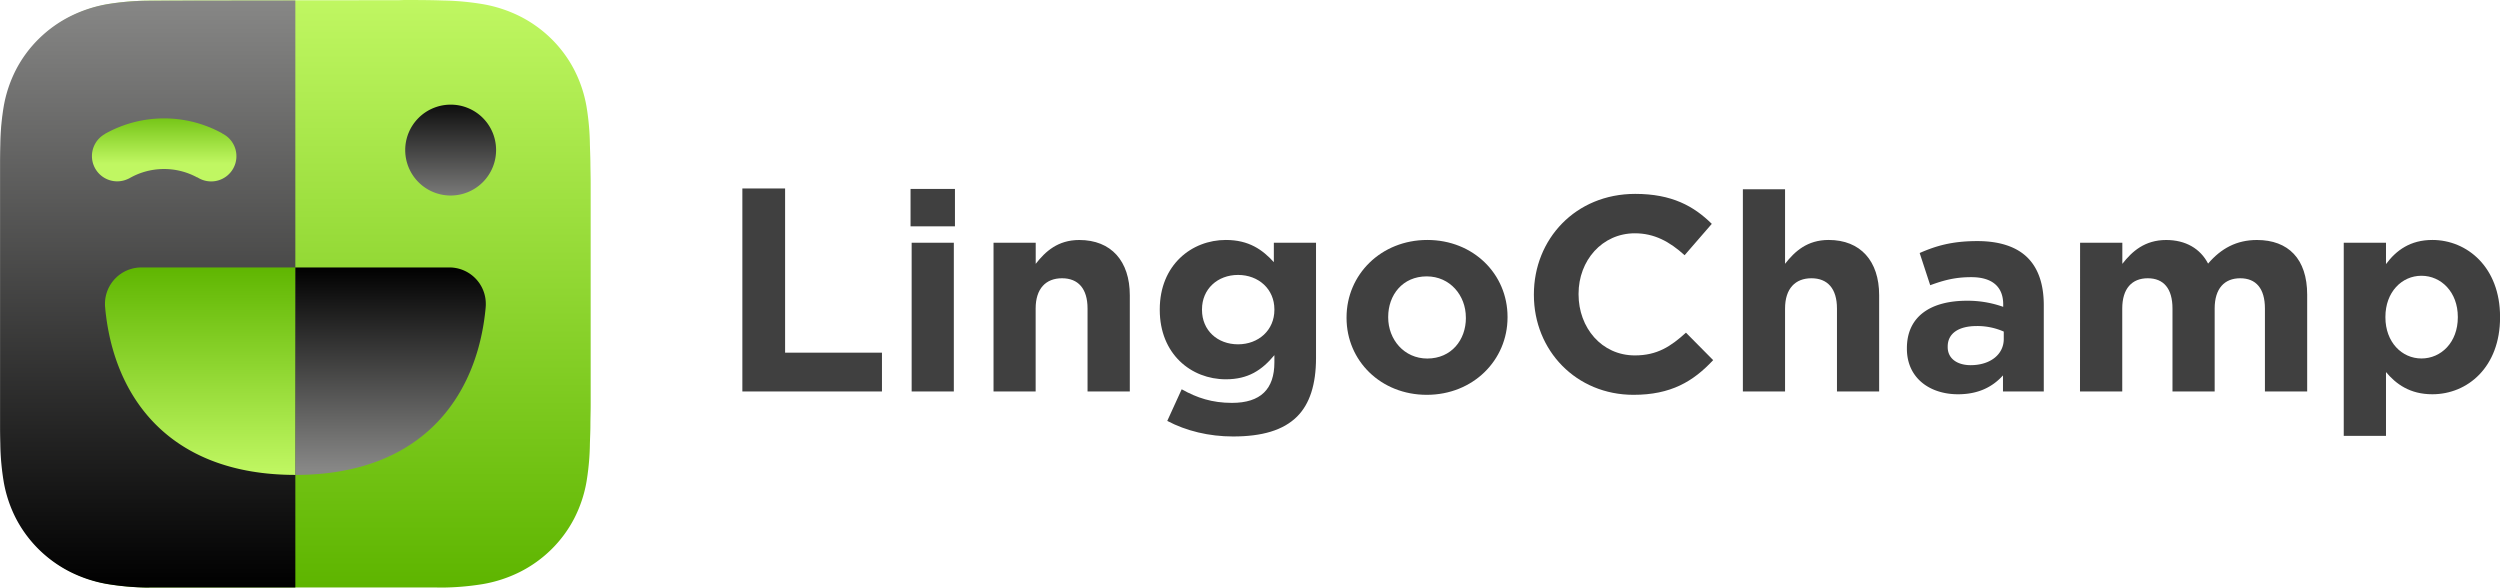 <svg xmlns="http://www.w3.org/2000/svg" xmlns:xlink="http://www.w3.org/1999/xlink" viewBox="0 0 2011.59 472.8"><defs><style>.cls-1,.cls-2{fill-rule:evenodd;}.cls-1{fill:url(#linear-gradient);}.cls-2{fill:url(#linear-gradient-2);}.cls-3{fill:url(#linear-gradient-3);}.cls-4{fill:url(#linear-gradient-4);}.cls-5{fill:url(#linear-gradient-5);}.cls-6{fill:url(#linear-gradient-6);}.cls-7{fill:#404040;}</style><linearGradient id="linear-gradient" x1="238.14" y1="470.75" x2="238.14" y2="-0.64" gradientUnits="userSpaceOnUse"><stop offset="0" stop-color="#5eb500"/><stop offset="1" stop-color="#c0f762"/></linearGradient><linearGradient id="linear-gradient-2" x1="118.82" y1="0.37" x2="118.82" y2="473.39" gradientUnits="userSpaceOnUse"><stop offset="0" stop-color="#878786"/><stop offset="1"/></linearGradient><linearGradient id="linear-gradient-3" x1="362.61" y1="166.78" x2="362.61" y2="74.45" xlink:href="#linear-gradient-2"/><linearGradient id="linear-gradient-4" x1="132.07" y1="83.33" x2="132.07" y2="131.85" xlink:href="#linear-gradient"/><linearGradient id="linear-gradient-5" x1="161.14" y1="212.93" x2="161.14" y2="380.69" xlink:href="#linear-gradient"/><linearGradient id="linear-gradient-6" x1="314.25" y1="377.62" x2="314.25" y2="214.33" xlink:href="#linear-gradient-2"/></defs><title>Asset 1</title><g id="Layer_2" data-name="Layer 2"><g id="图层_1" data-name="图层 1"><path class="cls-1" d="M474.66,116.46a202.78,202.78,0,0,0-2.76-30.9,102.62,102.62,0,0,0-9.85-29.38,98.28,98.28,0,0,0-18.48-25A100.15,100.15,0,0,0,418.12,13,107,107,0,0,0,388.25,3.3,213.91,213.91,0,0,0,356.82.41C352,.28,347.19,0,325.24,0h0l-4.67.17S139,.26,118.81.5A213.86,213.86,0,0,0,87.38,3.26,107.21,107.21,0,0,0,57.51,13,100,100,0,0,0,32.06,31.15a99,99,0,0,0-18.49,25A103.83,103.83,0,0,0,3.64,85.55,141,141,0,0,0,1,110.77v36.74H1V325.81H1v33.75A157.24,157.24,0,0,0,3.7,387.76a103.43,103.43,0,0,0,9.86,29.39,99.32,99.32,0,0,0,18.49,25,100.41,100.41,0,0,0,25.46,18.17A107,107,0,0,0,87.38,470a213.74,213.74,0,0,0,31.43,2.76c.91,0,1.82-.05,2.85-.05H349.91c2.1,0,4.39.08,6.91.05a213.72,213.72,0,0,0,31.43-2.74,107,107,0,0,0,29.87-9.7,100.15,100.15,0,0,0,25.45-18.18,98.63,98.63,0,0,0,18.48-25,102.68,102.68,0,0,0,9.85-29.39,202.78,202.78,0,0,0,2.76-30.9c.13-4.73.38-9.46.4-14.19,0-5.63.22-11.25.22-16.86V147.52c0-5.62-.18-11.25-.22-16.86C475,125.92,474.79,121.19,474.66,116.46Z"/><path class="cls-2" d="M237.64.37C186.15.39,128.83.45,118,.58A213.29,213.29,0,0,0,86.6,3.3,107.37,107.37,0,0,0,56.75,13,99.92,99.92,0,0,0,31.31,31.16a98.28,98.28,0,0,0-18.48,25A103.24,103.24,0,0,0,3,85.56a202.76,202.76,0,0,0-2.75,30.9c-.14,4.73-.18,9.46-.2,14.2,0,5.61,0,11.24,0,16.86V325.81c0,5.61,0,11.23,0,16.86,0,4.73.07,9.46.2,14.19A204.05,204.05,0,0,0,3,387.76a103.07,103.07,0,0,0,9.84,29.39,99.08,99.08,0,0,0,18.49,25,100.19,100.19,0,0,0,25.45,18.17A107,107,0,0,0,86.64,470a213.74,213.74,0,0,0,31.43,2.76c.91,0,1.82-.05,2.84-.05H237.64Z"/><path class="cls-3" d="M399.17,120.58a36.56,36.56,0,1,1-36.56-36.37A36.46,36.46,0,0,1,399.17,120.58Z"/><path class="cls-4" d="M178.7,107.35l.05-.1a97.08,97.08,0,0,0-94.35.49s0,.05,0,.09a20.33,20.33,0,0,0,19.15,35.86l0,.08a55.89,55.89,0,0,1,55.13-1l.07-.14a20.31,20.31,0,1,0,19.9-35.3Z"/><path class="cls-5" d="M237.64,215.2H113.81a29.28,29.28,0,0,0-29.34,29.19c0,1,0,1.91.14,2.84,0,0,0,.26,0,.29C91.2,319,135.69,382.13,237.8,382.13h-.16Z"/><path class="cls-6" d="M237.64,215.2h123.9a29.31,29.31,0,0,1,29.36,29.19c0,1,0,1.91-.12,2.84a2.81,2.81,0,0,1,0,.29c-6.6,71.51-51.08,134.62-153.18,134.62h0Z"/><path class="cls-7" d="M597.33,151.62h34.39V283.75h77.94V315H597.33Z"/><path class="cls-7" d="M732.66,152h35.73v30.14H732.66Zm.89,43.32h33.94V315H733.55Z"/><path class="cls-7" d="M799.43,195.31h33.94v17c7.82-10.05,17.87-19.2,35.06-19.2,25.68,0,40.65,17,40.65,44.44V315h-34V248.24c0-16.08-7.59-24.34-20.54-24.34s-21.22,8.26-21.22,24.34V315H799.43Z"/><path class="cls-7" d="M939.22,338.68l11.61-25.45c12.29,6.92,24.57,10.94,40.43,10.94,23.22,0,34.16-11.17,34.16-32.61v-5.8c-10.05,12.06-21,19.43-39.08,19.43-27.91,0-53.15-20.33-53.15-55.84v-.44c0-35.73,25.68-55.83,53.15-55.83,18.54,0,29.48,7.81,38.64,17.86V195.31h33.94V288c0,21.44-5.13,37.07-15.18,47.12-11.17,11.17-28.37,16.08-51.59,16.08C972.72,351.19,954.41,346.72,939.22,338.68Zm86.2-89.33v-.44c0-16.3-12.73-27.69-29.25-27.69s-29,11.39-29,27.69v.44c0,16.53,12.5,27.7,29,27.7S1025.42,265.66,1025.42,249.35Z"/><path class="cls-7" d="M1083.48,255.83v-.45c0-34.39,27.7-62.3,65-62.3,37.07,0,64.54,27.47,64.54,61.86v.44c0,34.4-27.69,62.31-65,62.31C1111,317.69,1083.48,290.22,1083.48,255.83Zm96,0v-.45c0-17.64-12.73-33-31.49-33-19.43,0-31,15-31,32.61v.44c0,17.65,12.73,33.06,31.49,33.06C1167.9,288.44,1179.51,273.47,1179.51,255.83Z"/><path class="cls-7" d="M1234.22,237.29v-.44c0-44.44,33.5-80.84,81.52-80.84,29.47,0,47.12,9.82,61.63,24.11l-21.88,25.24c-12.06-10.94-24.35-17.64-40-17.64-26.35,0-45.33,21.88-45.33,48.68v.45c0,26.8,18.53,49.13,45.33,49.13,17.87,0,28.81-7.15,41.09-18.31l21.89,22.11c-16.08,17.19-34,27.91-64.1,27.91C1268.39,317.69,1234.22,282.18,1234.22,237.29Z"/><path class="cls-7" d="M1402.38,152.28h33.94v60c7.82-10.05,17.87-19.2,35.07-19.2,25.68,0,40.64,17,40.64,44.44V315h-33.94V248.24c0-16.08-7.6-24.34-20.55-24.34s-21.22,8.26-21.22,24.34V315h-33.94Z"/><path class="cls-7" d="M1534.36,280.62v-.45c0-26.13,19.87-38.18,48.24-38.18a85.08,85.08,0,0,1,29.25,4.91v-2c0-14.07-8.71-21.89-25.68-21.89-13,0-22.11,2.46-33.05,6.48l-8.49-25.91c13.18-5.8,26.13-9.6,46.45-9.6,18.54,0,31.94,4.91,40.42,13.4,8.94,8.93,13,22.11,13,38.19V315h-32.83V302.06c-8.26,9.16-19.65,15.18-36.18,15.18C1552.89,317.24,1534.36,304.29,1534.36,280.62Zm77.94-7.82v-6a52.65,52.65,0,0,0-21.66-4.46c-14.52,0-23.45,5.8-23.45,16.52v.45c0,9.16,7.59,14.52,18.53,14.52C1601.58,293.8,1612.3,285.09,1612.3,272.8Z"/><path class="cls-7" d="M1673.71,195.31h34v17c7.81-10.05,18.08-19.2,35.28-19.2,15.63,0,27.47,6.92,33.72,19,10.5-12.28,23-19,39.31-19,25.23,0,40.42,15.18,40.42,44V315h-34V248.24c0-16.08-7.14-24.34-19.87-24.34S1782,232.16,1782,248.24V315h-33.94V248.24c0-16.08-7.15-24.34-19.88-24.34s-20.54,8.26-20.54,24.34V315h-34Z"/><path class="cls-7" d="M1885.86,195.31h34v17.2c8.26-11.17,19.65-19.43,37.29-19.43,27.92,0,54.49,21.88,54.49,61.86v.44c0,40-26.12,61.86-54.49,61.86-18.09,0-29.25-8.26-37.29-17.86v51.36h-34Zm91.79,60.07v-.44c0-19.88-13.4-33.05-29.26-33.05s-29,13.17-29,33.05v.44c0,19.88,13.18,33.06,29,33.06S1977.65,275.48,1977.65,255.38Z"/></g></g></svg>